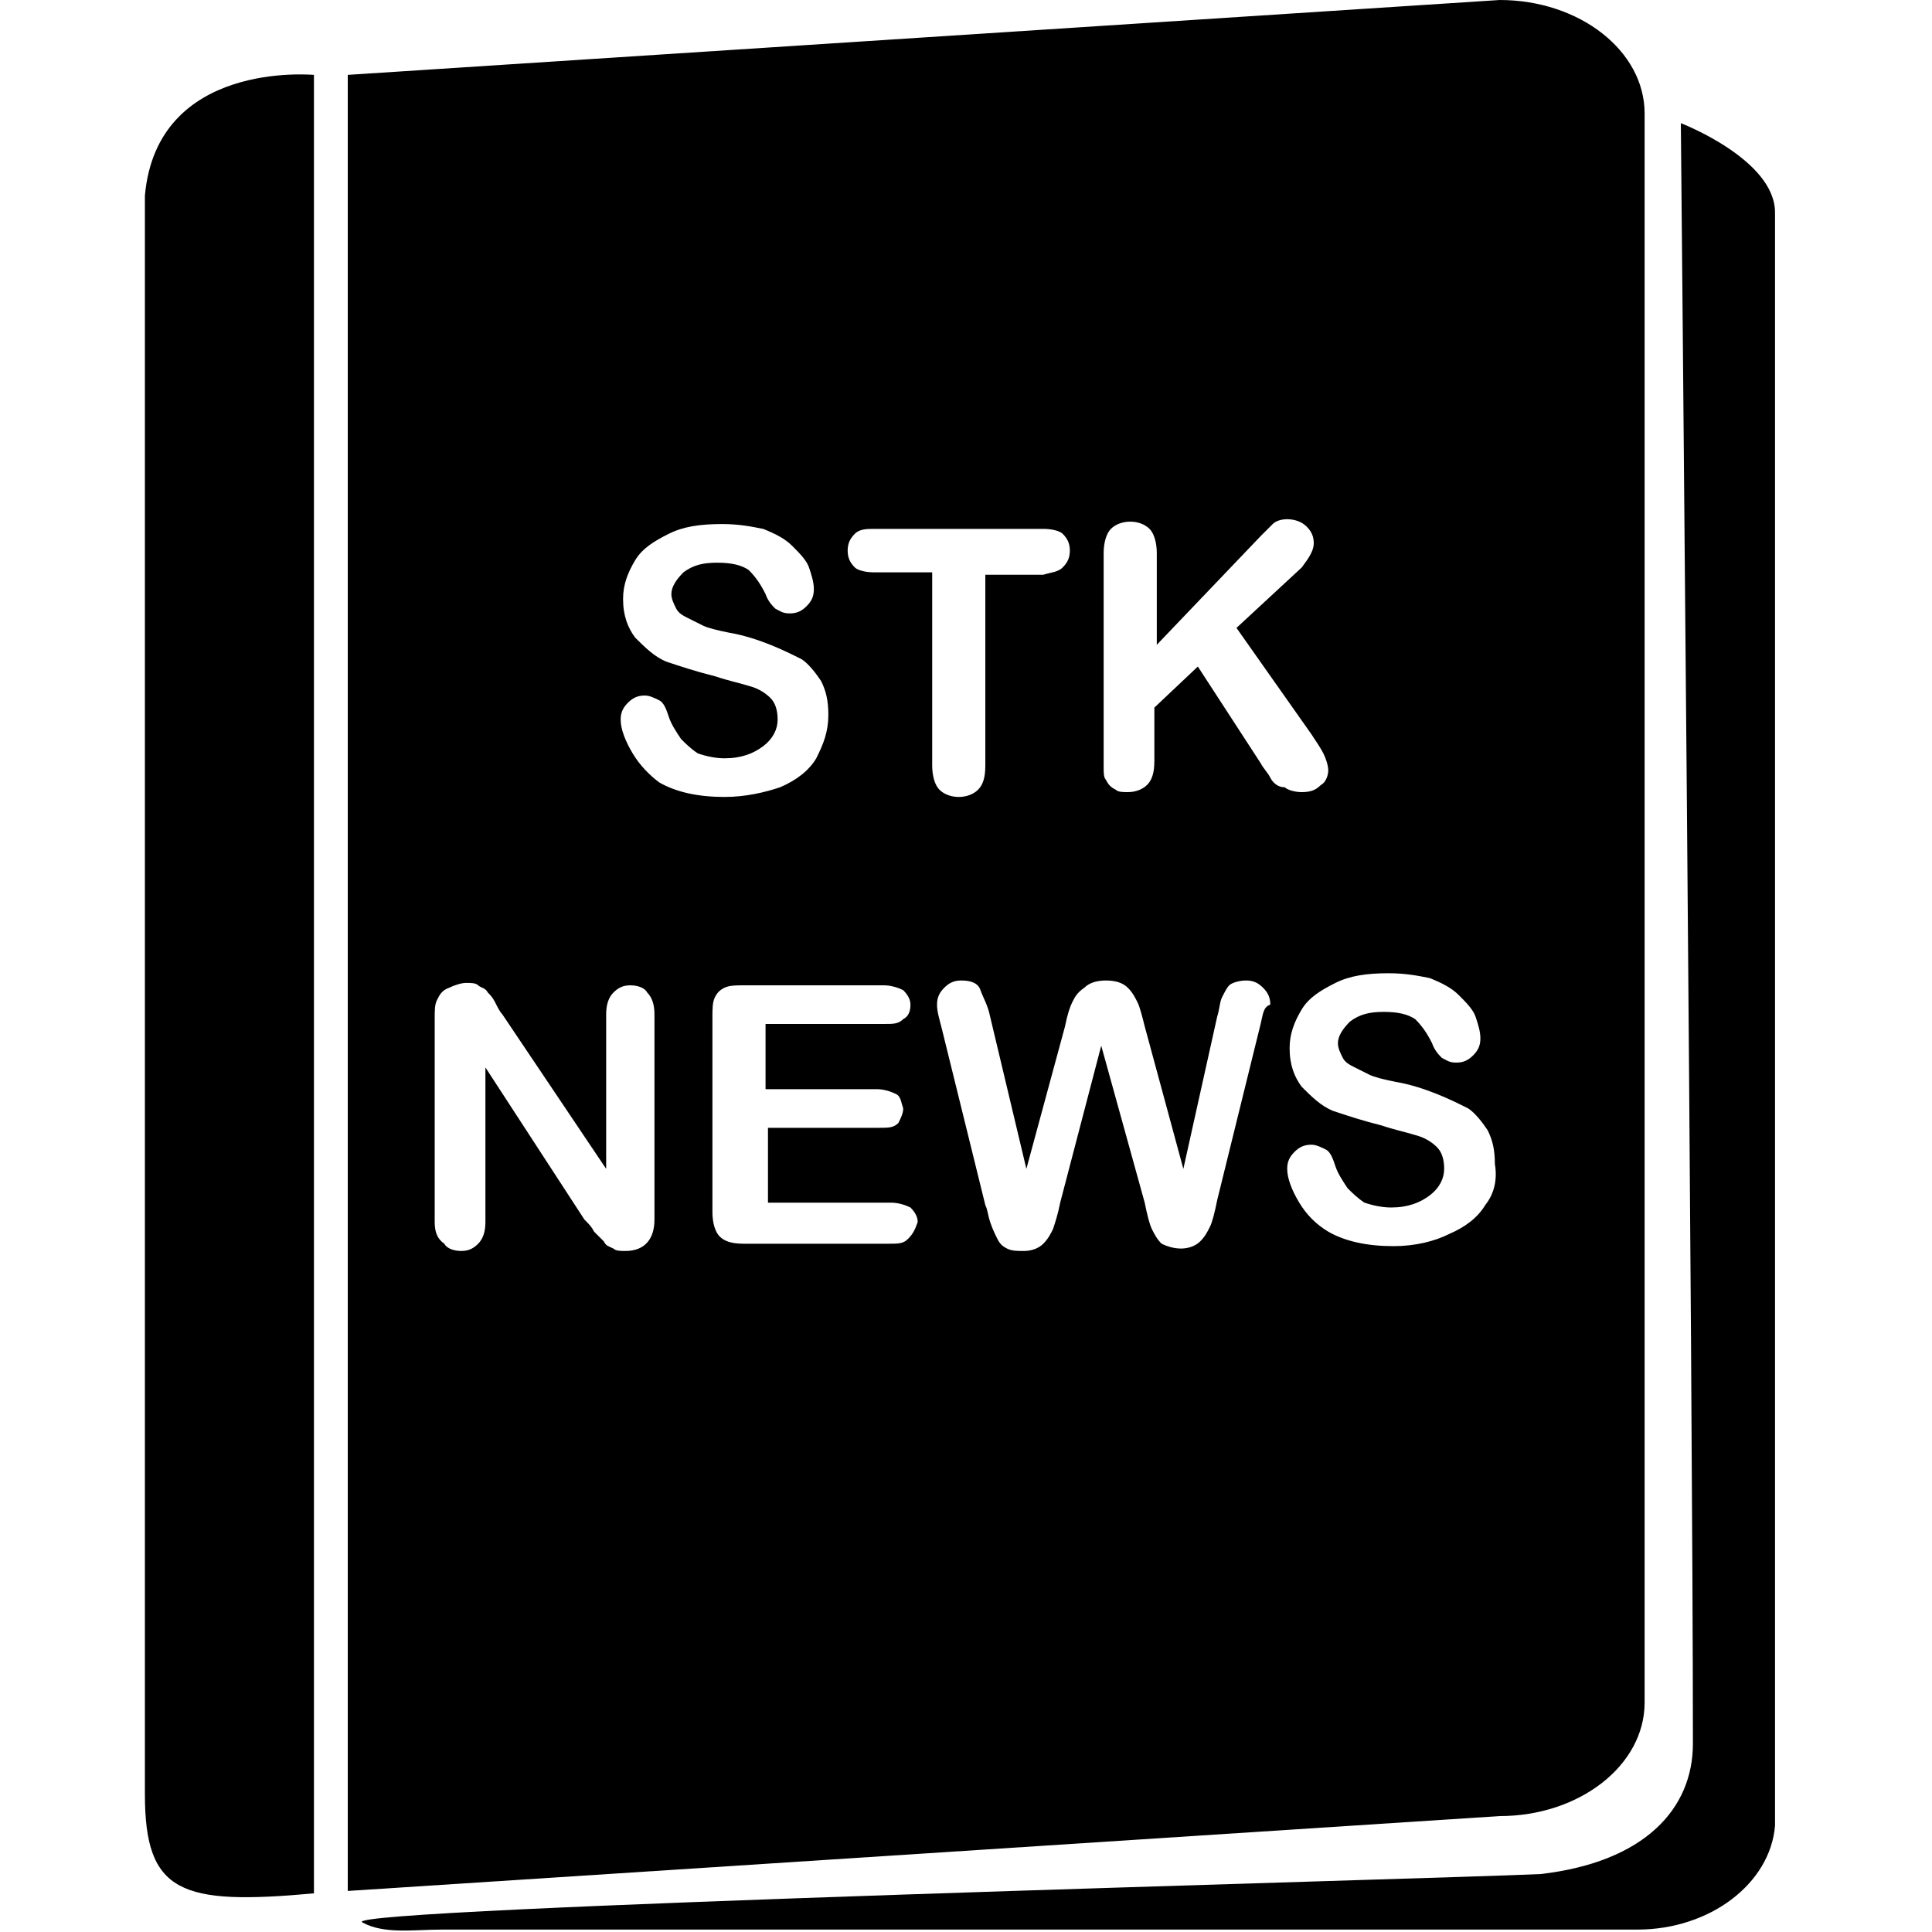 <?xml version="1.0" encoding="utf-8"?>
<!-- Generator: Adobe Illustrator 21.0.0, SVG Export Plug-In . SVG Version: 6.00 Build 0)  -->
<svg version="1.1" baseProfile="tiny" id="Calque_1"
	 xmlns="http://www.w3.org/2000/svg" xmlns:xlink="http://www.w3.org/1999/xlink" x="0px" y="0px" viewBox="0 0 80 80"
	 xml:space="preserve">
<path fill="currentcolor" d="M69.6,5.1c0,0,0.5,52.5,0.5,67.1c0,2.7-2,4.9-6.3,5.4C59.6,77.8,13.9,79,15,79.6c0.9,0.5,2.1,0.3,3.3,0.3
	h49.5c3,0,5.5-1.9,5.7-4.3h0c0,0,0-66.5,0-66.8C73.5,6.6,69.6,5.1,69.6,5.1z"/>
<path fill="currentcolor" d="M6,8.1c0,3.3,0,66.2,0,66.2c0,4.1,1.5,4.6,7,4.1V3.1C12.9,3.1,6.5,2.5,6,8.1z"/>
<path fill="currentcolor" d="M62.1,0L14.4,3.1v75.2l47.7-3.1c3.3,0,6-2.1,6-4.7V4.7C68.1,2.1,65.4,0,62.1,0z M25.9,51.8
	c-0.2,0-0.4,0-0.5-0.1c-0.2-0.1-0.3-0.1-0.4-0.3c-0.1-0.1-0.3-0.3-0.4-0.4c-0.1-0.2-0.2-0.3-0.4-0.5l-4.1-6.3l0,6.4
	c0,0.4-0.1,0.7-0.3,0.9c-0.2,0.2-0.4,0.3-0.7,0.3c-0.3,0-0.6-0.1-0.7-0.3C18.1,51.3,18,51,18,50.6l0-8.4c0-0.4,0-0.6,0.1-0.8
	c0.1-0.2,0.2-0.4,0.5-0.5c0.2-0.1,0.5-0.2,0.7-0.2c0.2,0,0.4,0,0.5,0.1c0.1,0.1,0.3,0.1,0.4,0.3c0.1,0.1,0.2,0.2,0.3,0.4
	c0.1,0.2,0.2,0.4,0.3,0.5l4.3,6.4l0-6.4c0-0.4,0.1-0.7,0.3-0.9c0.2-0.2,0.4-0.3,0.7-0.3c0.3,0,0.6,0.1,0.7,0.3
	c0.2,0.2,0.3,0.5,0.3,0.9l0,8.5C27.1,51.3,26.7,51.8,25.9,51.8z M26.2,31.2c-0.3-0.5-0.5-1-0.5-1.4c0-0.3,0.1-0.5,0.3-0.7
	c0.2-0.2,0.4-0.3,0.7-0.3c0.2,0,0.4,0.1,0.6,0.2c0.2,0.1,0.3,0.4,0.4,0.7c0.1,0.3,0.3,0.6,0.5,0.9c0.2,0.2,0.4,0.4,0.7,0.6
	c0.3,0.1,0.7,0.2,1.1,0.2c0.7,0,1.2-0.2,1.6-0.5c0.4-0.3,0.6-0.7,0.6-1.1c0-0.4-0.1-0.7-0.3-0.9c-0.2-0.2-0.5-0.4-0.9-0.5
	c-0.3-0.1-0.8-0.2-1.4-0.4c-0.8-0.2-1.4-0.4-2-0.6c-0.5-0.2-0.9-0.6-1.3-1c-0.3-0.4-0.5-0.9-0.5-1.6c0-0.6,0.2-1.1,0.5-1.6
	c0.3-0.5,0.8-0.8,1.4-1.1c0.6-0.3,1.3-0.4,2.2-0.4c0.7,0,1.2,0.1,1.7,0.2c0.5,0.2,0.9,0.4,1.2,0.7c0.3,0.3,0.6,0.6,0.7,0.9
	s0.2,0.6,0.2,0.9c0,0.3-0.1,0.5-0.3,0.7c-0.2,0.2-0.4,0.3-0.7,0.3c-0.3,0-0.4-0.1-0.6-0.2c-0.1-0.1-0.3-0.3-0.4-0.6
	c-0.2-0.4-0.4-0.7-0.7-1c-0.3-0.2-0.7-0.3-1.3-0.3c-0.6,0-1,0.1-1.4,0.4c-0.3,0.3-0.5,0.6-0.5,0.9c0,0.2,0.1,0.4,0.2,0.6
	c0.1,0.2,0.3,0.3,0.5,0.4c0.2,0.1,0.4,0.2,0.6,0.3c0.2,0.1,0.6,0.2,1.1,0.3c0.6,0.1,1.2,0.3,1.7,0.5c0.5,0.2,0.9,0.4,1.3,0.6
	c0.3,0.2,0.6,0.6,0.8,0.9c0.2,0.4,0.3,0.8,0.3,1.4c0,0.7-0.2,1.2-0.5,1.8c-0.3,0.5-0.8,0.9-1.5,1.2C31.7,32.8,30.9,33,30,33
	c-1.1,0-2-0.2-2.7-0.6C26.9,32.1,26.5,31.7,26.2,31.2z M37.6,51.3c-0.2,0.2-0.4,0.2-0.8,0.2l-6,0c-0.5,0-0.8-0.1-1-0.3
	c-0.2-0.2-0.3-0.6-0.3-1l0-8.1c0-0.3,0-0.6,0.1-0.8c0.1-0.2,0.2-0.3,0.4-0.4c0.2-0.1,0.5-0.1,0.8-0.1l5.8,0c0.3,0,0.6,0.1,0.8,0.2
	c0.2,0.2,0.3,0.4,0.3,0.6c0,0.3-0.1,0.5-0.3,0.6c-0.2,0.2-0.4,0.2-0.8,0.2l-4.9,0l0,2.7l4.6,0c0.3,0,0.6,0.1,0.8,0.2
	c0.2,0.1,0.2,0.3,0.3,0.6c0,0.2-0.1,0.4-0.2,0.6c-0.2,0.2-0.4,0.2-0.8,0.2l-4.6,0l0,3.1l5.1,0c0.3,0,0.6,0.1,0.8,0.2
	c0.2,0.2,0.3,0.4,0.3,0.6C37.9,50.9,37.8,51.1,37.6,51.3z M38.6,23.7l-2.4,0c-0.4,0-0.7-0.1-0.8-0.2c-0.2-0.2-0.3-0.4-0.3-0.7
	c0-0.3,0.1-0.5,0.3-0.7c0.2-0.2,0.5-0.2,0.8-0.2l7,0c0.4,0,0.7,0.1,0.8,0.2c0.2,0.2,0.3,0.4,0.3,0.7c0,0.3-0.1,0.5-0.3,0.7
	c-0.2,0.2-0.5,0.2-0.8,0.3l-2.4,0l0,7.9c0,0.5-0.1,0.8-0.3,1s-0.5,0.3-0.8,0.3c-0.3,0-0.6-0.1-0.8-0.3c-0.2-0.2-0.3-0.6-0.3-1
	L38.6,23.7z M52.2,42.4l-1.8,7.3c-0.1,0.5-0.2,0.9-0.3,1.1c-0.1,0.2-0.2,0.4-0.4,0.6c-0.2,0.2-0.5,0.3-0.8,0.3
	c-0.3,0-0.6-0.1-0.8-0.2c-0.2-0.2-0.3-0.4-0.4-0.6c-0.1-0.2-0.2-0.6-0.3-1.1l-1.8-6.5l-1.7,6.5c-0.1,0.5-0.2,0.8-0.3,1.1
	c-0.1,0.2-0.2,0.4-0.4,0.6c-0.2,0.2-0.5,0.3-0.8,0.3c-0.3,0-0.5,0-0.7-0.1c-0.2-0.1-0.3-0.2-0.4-0.4c-0.1-0.2-0.2-0.4-0.3-0.7
	c-0.1-0.3-0.1-0.5-0.2-0.7l-1.8-7.3c-0.1-0.4-0.2-0.7-0.2-1c0-0.3,0.1-0.5,0.3-0.7c0.2-0.2,0.4-0.3,0.7-0.3c0.4,0,0.7,0.1,0.8,0.4
	c0.1,0.3,0.3,0.6,0.4,1.1l1.5,6.3l1.6-5.9c0.1-0.5,0.2-0.8,0.3-1c0.1-0.2,0.2-0.4,0.5-0.6c0.2-0.2,0.5-0.3,0.9-0.3
	c0.4,0,0.7,0.1,0.9,0.3c0.2,0.2,0.3,0.4,0.4,0.6c0.1,0.2,0.2,0.6,0.3,1l1.6,5.9l1.4-6.3c0.1-0.3,0.1-0.6,0.2-0.8
	c0.1-0.2,0.2-0.4,0.3-0.5c0.1-0.1,0.4-0.2,0.7-0.2c0.3,0,0.5,0.1,0.7,0.3c0.2,0.2,0.3,0.4,0.3,0.7C52.3,41.7,52.3,42,52.2,42.4z
	 M52.6,32.2c-0.1-0.2-0.3-0.4-0.4-0.6l-2.6-4l-1.8,1.7l0,2.2c0,0.5-0.1,0.8-0.3,1c-0.2,0.2-0.5,0.3-0.8,0.3c-0.2,0-0.4,0-0.5-0.1
	c-0.2-0.1-0.3-0.2-0.4-0.4c-0.1-0.1-0.1-0.3-0.1-0.5c0-0.2,0-0.4,0-0.8l0-8.1c0-0.4,0.1-0.8,0.3-1s0.5-0.3,0.8-0.3
	c0.3,0,0.6,0.1,0.8,0.3c0.2,0.2,0.3,0.6,0.3,1l0,3.8l4.3-4.5c0.2-0.2,0.4-0.4,0.5-0.5c0.1-0.1,0.3-0.2,0.6-0.2
	c0.3,0,0.6,0.1,0.8,0.3c0.2,0.2,0.3,0.4,0.3,0.7c0,0.3-0.2,0.6-0.5,1l-2.7,2.5l3.1,4.4c0.2,0.3,0.4,0.6,0.5,0.8
	c0.1,0.2,0.2,0.5,0.2,0.7c0,0.2-0.1,0.5-0.3,0.6c-0.2,0.2-0.4,0.3-0.8,0.3c-0.3,0-0.6-0.1-0.7-0.2C52.9,32.6,52.7,32.4,52.6,32.2z
	 M61.5,49.9c-0.3,0.5-0.8,0.9-1.5,1.2c-0.6,0.3-1.4,0.5-2.3,0.5c-1.1,0-2-0.2-2.7-0.6c-0.5-0.3-0.9-0.7-1.2-1.2
	c-0.3-0.5-0.5-1-0.5-1.4c0-0.3,0.1-0.5,0.3-0.7s0.4-0.3,0.7-0.3c0.2,0,0.4,0.1,0.6,0.2c0.2,0.1,0.3,0.4,0.4,0.7
	c0.1,0.3,0.3,0.6,0.5,0.9c0.2,0.2,0.4,0.4,0.7,0.6c0.3,0.1,0.7,0.2,1.1,0.2c0.7,0,1.2-0.2,1.6-0.5c0.4-0.3,0.6-0.7,0.6-1.1
	c0-0.4-0.1-0.7-0.3-0.9c-0.2-0.2-0.5-0.4-0.9-0.5c-0.3-0.1-0.8-0.2-1.4-0.4c-0.8-0.2-1.4-0.4-2-0.6c-0.5-0.2-0.9-0.6-1.3-1
	c-0.3-0.4-0.5-0.9-0.5-1.6c0-0.6,0.2-1.1,0.5-1.6c0.3-0.5,0.8-0.8,1.4-1.1c0.6-0.3,1.3-0.4,2.2-0.4c0.7,0,1.2,0.1,1.7,0.2
	c0.5,0.2,0.9,0.4,1.2,0.7c0.3,0.3,0.6,0.6,0.7,0.9s0.2,0.6,0.2,0.9c0,0.3-0.1,0.5-0.3,0.7c-0.2,0.2-0.4,0.3-0.7,0.3
	c-0.3,0-0.4-0.1-0.6-0.2c-0.1-0.1-0.3-0.3-0.4-0.6c-0.2-0.4-0.4-0.7-0.7-1c-0.3-0.2-0.7-0.3-1.3-0.3c-0.6,0-1,0.1-1.4,0.4
	c-0.3,0.3-0.5,0.6-0.5,0.9c0,0.2,0.1,0.4,0.2,0.6c0.1,0.2,0.3,0.3,0.5,0.4c0.2,0.1,0.4,0.2,0.6,0.3c0.2,0.1,0.6,0.2,1.1,0.3
	c0.6,0.1,1.2,0.3,1.7,0.5c0.5,0.2,0.9,0.4,1.3,0.6c0.3,0.2,0.6,0.6,0.8,0.9c0.2,0.4,0.3,0.8,0.3,1.4C62,48.8,61.9,49.4,61.5,49.9z"
	/>
</svg>
